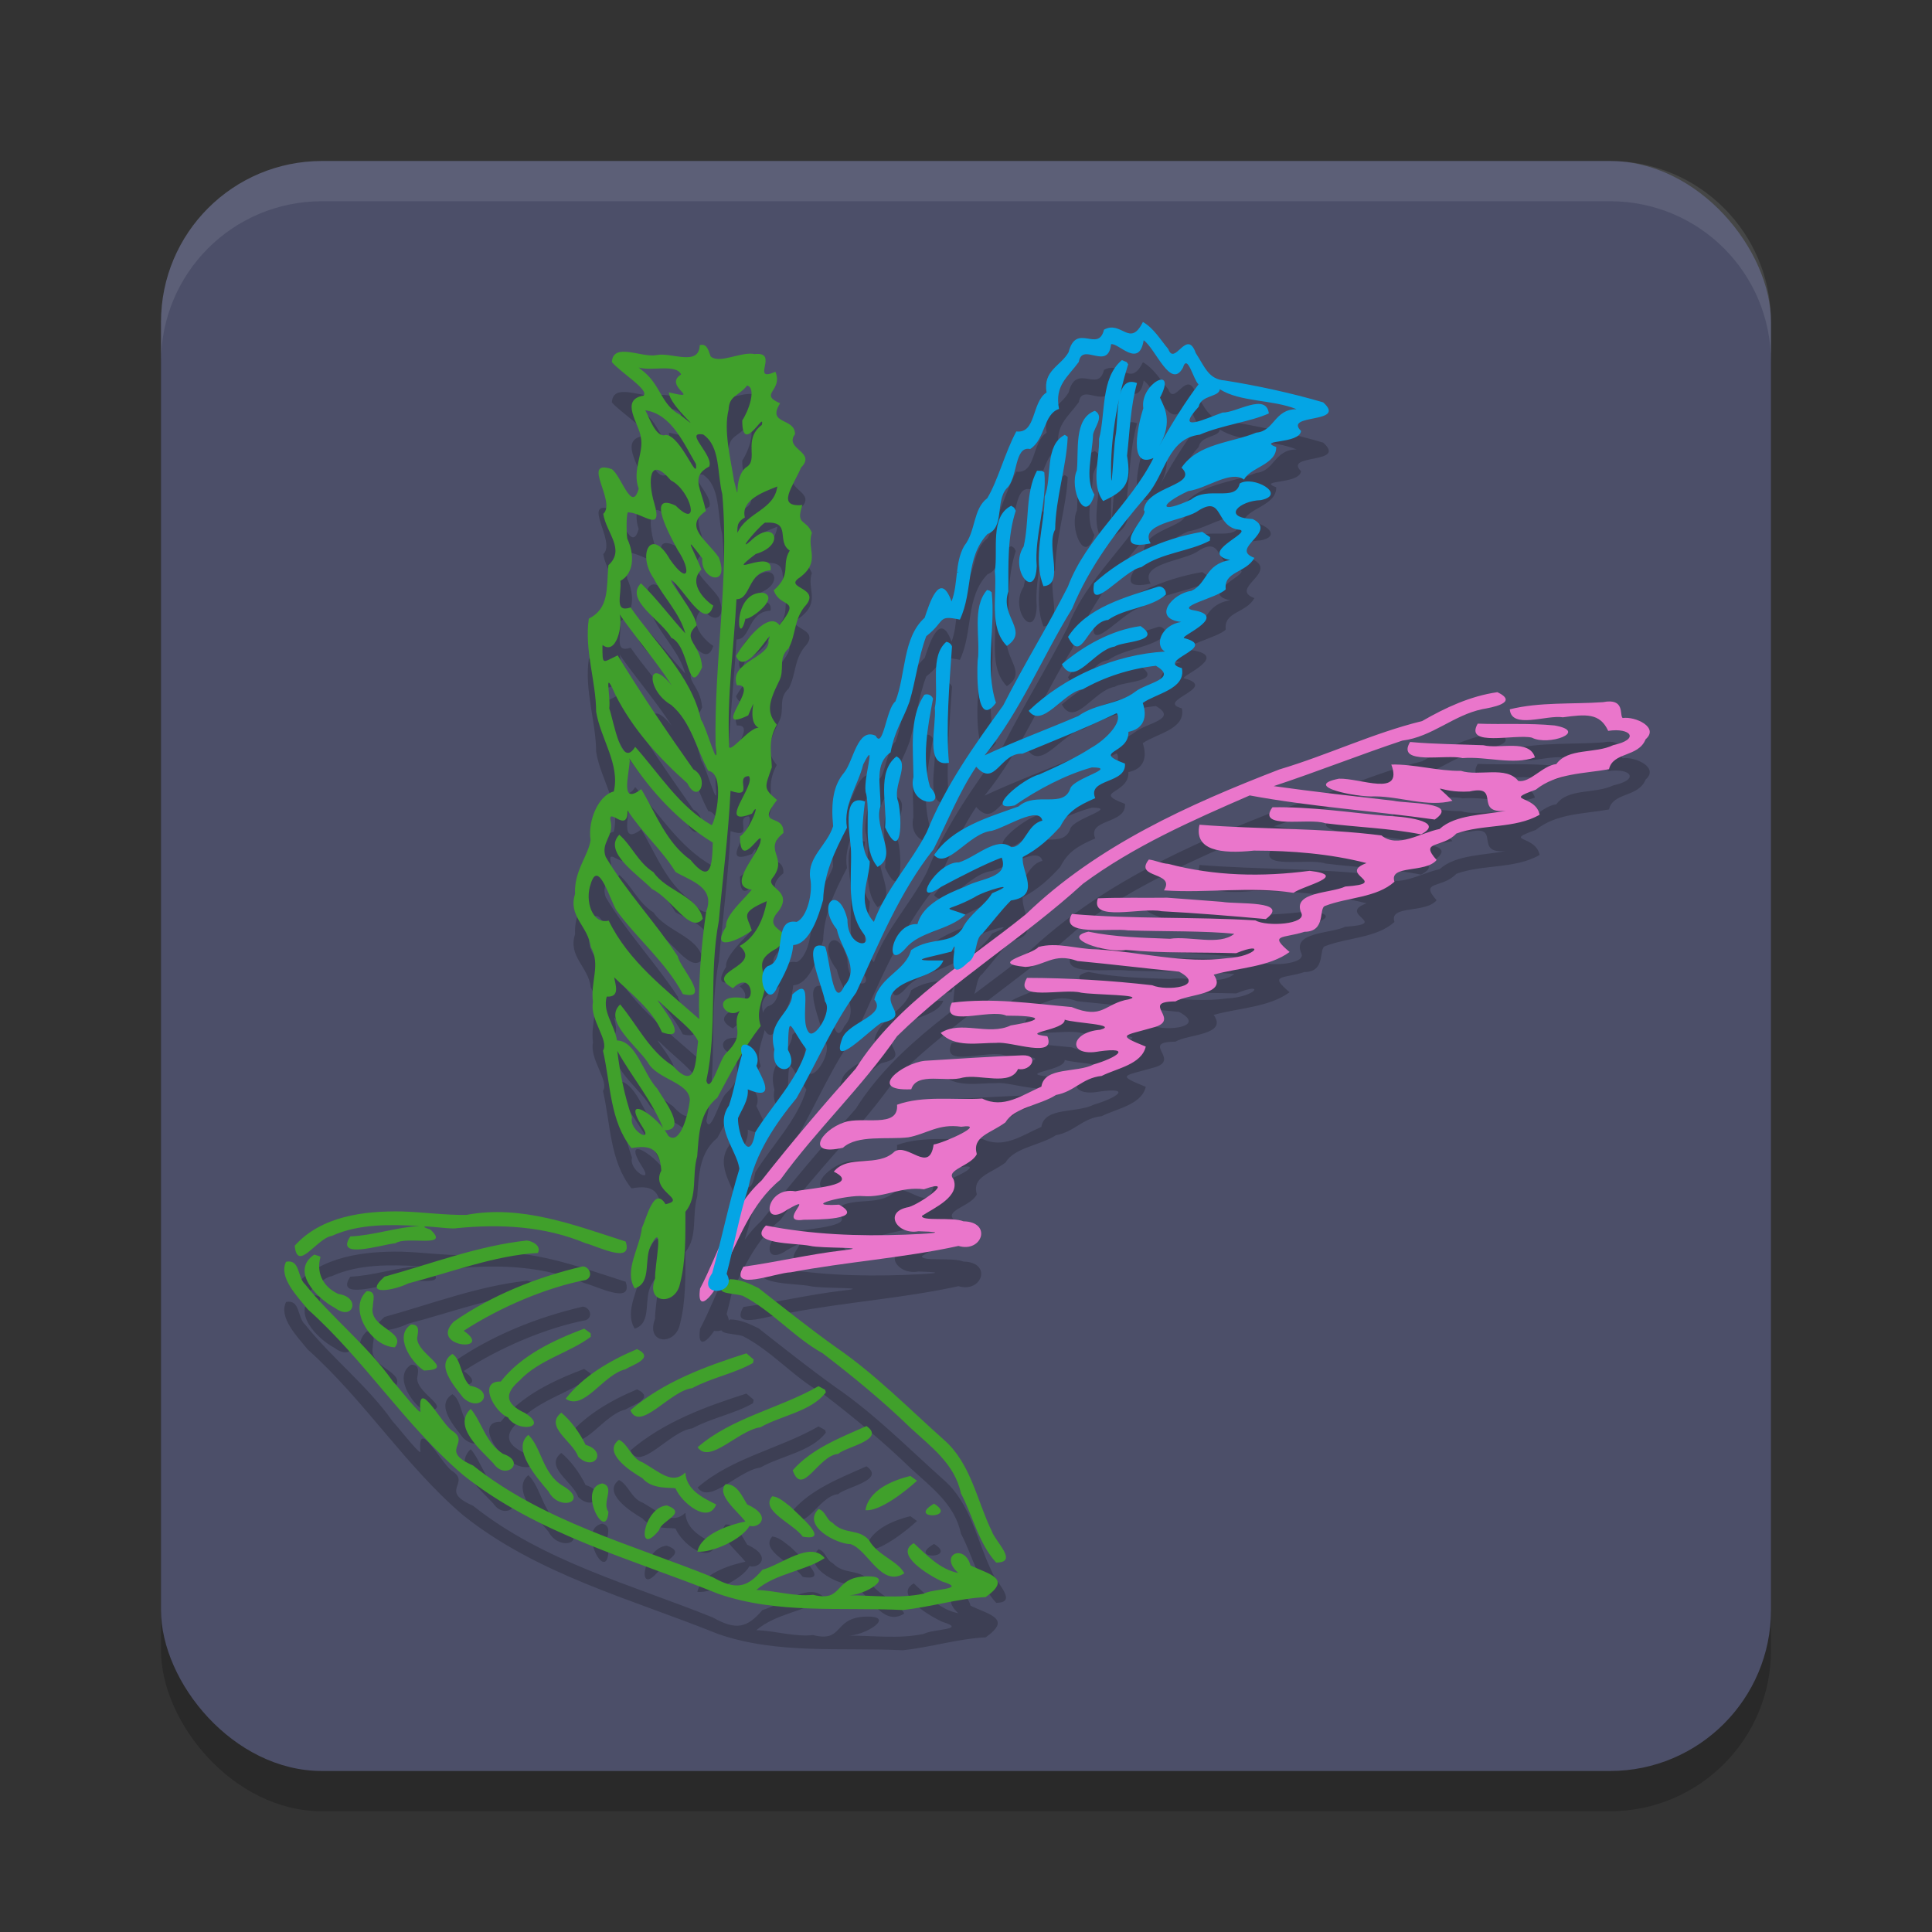 <svg xmlns="http://www.w3.org/2000/svg" width="48" height="48" version="1.1">
 <rect width="100%" height="100%" fill="#333333" stroke="none"/>
 <rect style="opacity:0.2" width="40" height="40" x="4" y="5" rx="4" ry="4"/>
 <rect style="fill:#4c4f69" width="40" height="40" x="4" y="4" rx="4" ry="4"/>
 <path style="fill:#eff1f5;opacity:0.1" d="m8 4c-2.216 0-4 1.784-4 4v1c0-2.216 1.784-4 4-4h32c2.216 0 4 1.784 4 4v-1c0-2.216-1.784-4-4-4z"/>
 <path style="opacity:0.2" d="M 28.395,9 C 28.071,9.651 27.863,8.949 27.428,9.191 27.287,9.779 26.741,8.999 26.55,9.748 26.358,10.094 25.906,10.202 26.002,10.751 25.627,10.988 25.75,11.779 25.25,11.719 24.97,12.236 24.797,12.93 24.529,13.377 24.167,13.651 24.249,14.198 23.955,14.563 23.714,14.993 23.813,15.491 23.641,15.943 23.348,15.131 23.078,16.041 22.973,16.348 22.421,16.843 22.51,17.756 22.246,18.428 22.018,18.596 21.942,19.636 21.755,19.279 21.303,19.07 21.207,19.902 20.974,20.193 20.709,20.505 20.64,20.923 20.699,21.526 20.549,22.002 20.062,22.288 20.127,22.805 20.205,23.17 20.055,23.796 19.791,23.904 19.171,23.802 19.581,24.863 19.076,25.002 18.747,25.207 19.071,26.063 19.3,25.549 19.462,25.256 19.677,24.87 19.707,24.48 20.118,24.455 20.336,23.763 20.451,23.357 20.471,22.707 20.734,22.155 21.043,21.565 20.946,20.988 21.312,20.532 21.447,19.99 21.817,19.263 21.401,20.452 21.522,20.73 21.637,21.318 21.406,22.059 21.803,22.539 22.333,22.242 21.697,21.611 21.875,21.033 21.881,20.472 21.721,19.979 22.127,19.692 22.235,19.122 22.427,18.907 22.595,18.435 22.755,17.897 22.814,17.335 23.012,16.807 23.505,16.42 23.277,16.274 23.848,16.394 24.185,15.681 23.975,14.86 24.535,14.267 24.961,14.109 24.726,13.459 25.008,13.136 25.295,12.878 25.193,12.07 25.594,12.156 25.979,11.909 25.918,11.29 26.311,11.16 26.197,10.577 26.523,10.376 26.803,9.992 26.885,9.483 27.527,10.23 27.604,9.553 27.783,9.505 28.299,10.168 28.414,9.453 28.717,9.67 29.086,10.696 29.391,10.133 29.502,9.77 29.648,10.435 29.777,10.549 29.44,10.99 29.08,11.579 28.803,12.078 29.157,11.467 28.915,11.098 28.82,10.879 29.263,10.036 28.314,10.538 28.405,11.142 28.284,11.512 28.013,12.664 28.658,12.379 28.084,13.535 26.992,14.346 26.531,15.576 26.023,16.575 25.431,17.525 24.925,18.525 24.203,19.521 23.488,20.522 23.026,21.672 22.634,22.442 22.015,23.081 21.711,23.904 21.268,23.418 21.607,22.848 21.609,22.4 21.332,22.076 21.44,21.354 21.49,20.912 20.878,20.69 21.135,21.766 21.143,22.152 21.161,22.812 21.024,23.603 21.441,24.178 21.743,24.565 21.049,24.562 21.055,23.848 20.84,22.957 20.267,23.436 20.791,24.088 20.895,24.588 21.38,25.049 20.976,25.496 20.694,26.129 20.617,24.809 20.5,24.518 19.866,24.294 20.429,25.462 20.498,25.882 20.689,26.116 20.25,26.816 20.1,26.655 19.825,26.349 20.272,25.162 19.686,25.707 19.657,26.188 19.042,26.365 19.24,27.072 19.115,27.749 19.918,27.698 19.576,27.084 19.597,26.094 19.616,26.523 20.035,27.068 19.804,27.837 19.186,28.451 18.766,29.127 18.62,29.958 18.328,29.161 18.335,28.78 18.433,28.552 18.603,28.329 18.578,28.065 19.318,28.373 18.92,27.764 18.791,27.481 18.978,27.068 18.282,26.682 18.435,27.205 18.314,27.592 18.255,28.042 18.111,28.467 17.741,28.991 18.28,29.536 18.373,30.031 18.109,30.886 17.931,31.777 17.695,32.629 17.263,33.263 18.354,33.166 18.053,32.648 18.239,31.94 18.367,31.201 18.595,30.494 18.773,29.65 19.252,28.935 19.789,28.283 20.29,27.41 20.677,26.477 21.272,25.658 21.838,24.435 22.347,23.168 23.192,22.101 23.541,21.416 23.822,20.689 24.254,20.049 24.726,20.58 24.843,19.7 25.402,19.725 26.188,19.401 26.979,19.088 27.745,18.717 27.902,18.941 27.463,19.388 27.102,19.584 26.791,19.791 26.289,20.036 25.819,20.242 25.409,20.342 24.415,21.178 25.209,21.01 25.787,20.61 26.478,20.246 27.127,20.066 27.795,20.068 26.699,20.326 26.594,20.582 26.429,21.102 25.737,20.653 25.306,21.036 24.558,21.305 23.668,21.556 23.207,22.242 23.524,22.617 24.073,21.696 24.636,21.642 25.007,21.552 25.809,21.008 25.898,21.389 25.508,21.475 25.46,22.058 25.123,22.046 24.765,21.768 24.237,22.302 23.823,22.426 23.268,22.402 22.6,23.58 23.383,23.033 23.853,22.782 24.475,22.461 24.887,22.307 25.08,22.812 24.368,22.815 23.979,23.027 23.508,23.212 22.921,23.475 22.795,23.959 22.146,23.92 21.944,25.174 22.501,24.56 22.846,24.133 23.583,24.116 23.986,23.724 23.377,23.489 23.481,23.681 24.195,23.301 24.475,23.114 25.398,22.877 24.648,23.193 24.457,23.512 24.094,23.697 23.912,24.065 23.624,24.489 23.135,24.26 22.636,24.605 22.495,25.122 21.874,25.254 21.723,25.833 22.038,26.225 21.091,26.393 20.93,26.787 20.613,27.625 21.571,26.619 21.889,26.416 22.667,26.249 21.881,25.978 22.211,25.622 22.538,25.262 23.269,25.28 23.438,24.863 22.475,24.874 22.984,24.813 23.639,24.642 23.901,24.082 23.376,25.582 24.041,24.918 24.298,24.776 24.209,24.326 24.402,24.201 24.641,23.929 24.866,23.622 25.117,23.372 25.882,23.257 25.364,22.654 25.41,22.293 25.813,22.082 26.092,21.813 26.34,21.54 26.531,21.17 26.752,21.03 27.211,20.83 27.004,20.334 27.994,20.483 27.949,19.971 27.103,19.654 28.059,19.739 28.035,19.182 28.582,19.072 28.43,18.571 28.391,18.465 28.716,18.231 29.472,18.119 29.363,17.599 28.681,17.414 30.291,17.089 29.434,16.857 29.224,16.84 30.515,16.341 29.707,16.172 29.114,16.089 30.271,15.847 30.453,15.641 30.401,15.19 30.953,15.24 31.166,14.86 30.518,14.623 31.771,14.22 31.125,13.896 30.335,13.855 30.801,13.438 31.323,13.426 31.995,13.288 31.13,12.801 30.799,13.014 30.703,13.475 30.008,13.07 29.593,13.411 28.809,13.776 28.769,13.551 29.52,13.201 29.981,13.139 30.579,12.67 30.908,12.916 31.052,12.614 31.716,12.545 31.707,12.107 31.213,11.917 32.285,12.04 32.324,11.707 31.879,11.267 33.484,11.539 32.873,10.996 32.074,10.762 31.24,10.582 30.432,10.453 30.026,10.426 29.934,10.117 29.709,9.773 29.486,9.142 29.186,10.11 29.026,9.673 28.83,9.439 28.661,9.148 28.395,9 Z M 27.873,9.947 C 27.339,10.397 27.474,11.267 27.305,11.906 27.322,12.407 27.093,13.032 27.408,13.449 27.964,13.189 28.116,12.999 28.001,12.321 28.069,11.717 28.086,11.101 28.249,10.517 27.671,10.293 27.804,11.426 27.711,11.853 27.663,12.149 27.608,13.552 27.603,12.629 27.611,11.758 27.78,10.847 28.029,10.05 L 27.992,9.996 V 9.996 Z M 30.305,10.67 C 30.814,10.994 31.608,10.921 32.213,11.166 31.658,11.166 31.662,11.713 31.213,11.748 30.59,12.005 29.766,12.012 29.355,12.619 29.806,13.063 28.464,13.078 28.417,13.675 28.593,13.78 27.476,14.731 28.588,14.5 28.294,14.015 29.34,13.941 29.722,13.721 30.424,13.24 30.157,14.107 30.811,14.164 31.076,14.245 29.756,14.74 30.562,14.914 29.931,15.018 30,15.499 29.597,15.681 29.124,15.741 28.61,16.368 29.348,16.452 28.845,16.528 28.673,17.039 28.945,17.188 27.707,17.259 26.451,17.805 25.557,18.66 25.893,19.117 26.422,18.191 26.898,18.126 27.454,17.812 28.082,17.613 28.717,17.541 29.283,17.868 28.49,17.961 28.207,18.184 27.787,18.507 27.253,18.464 26.785,18.791 26.013,19.123 25.222,19.411 24.461,19.768 25.361,18.661 25.891,17.327 26.636,16.123 27.071,15.068 27.758,14.163 28.496,13.307 28.959,12.771 29.008,11.895 29.808,11.799 30.357,11.561 31.074,11.478 31.524,11.271 31.457,10.748 30.71,11.261 30.373,11.25 29.968,11.393 29.158,11.788 29.781,11.105 29.835,10.813 30.296,10.867 30.305,10.67 Z M 27.201,11.207 C 26.672,11.397 26.805,12.209 26.754,12.687 26.556,13.113 26.957,14.076 27.191,13.289 26.941,12.895 27.143,12.274 27.156,11.801 27.184,11.62 27.447,11.34 27.201,11.207 Z M 26.455,11.803 C 25.947,12.066 26.146,12.847 25.955,13.336 25.951,14.073 25.648,14.856 25.924,15.563 26.463,15.532 25.978,14.564 26.215,14.154 26.225,13.38 26.497,12.595 26.527,11.852 Z M 25.764,12.695 C 25.469,13.237 25.577,13.967 25.432,14.578 25.062,15.147 25.725,15.959 25.757,15.062 25.694,14.334 26.019,13.483 25.946,12.737 L 25.893,12.699 Z M 25.123,13.566 C 24.588,13.835 24.8,14.666 24.717,15.192 24.779,15.8 24.557,16.584 25.015,17.048 25.583,16.668 24.832,16.322 25.053,15.696 25.054,15.024 25.027,14.332 25.236,13.69 L 25.196,13.613 Z M 29.869,14.213 C 28.886,14.38 27.914,14.823 27.183,15.491 27.04,16.299 27.93,15.155 28.357,15.091 28.865,14.73 29.548,14.705 30.058,14.432 L 30.064,14.346 V 14.346 Z M 23.797,15.201 C 23.834,15.236 23.762,15.228 23.797,15.201 Z M 28.764,15.578 C 27.966,15.839 27.009,16.082 26.535,16.824 26.889,17.523 26.995,16.452 27.531,16.401 27.959,16.101 28.594,16.107 28.963,15.774 28.988,15.667 28.878,15.545 28.764,15.578 Z M 24.523,15.658 C 24.136,16.102 24.368,16.845 24.289,17.416 24.269,17.813 24.265,19.114 24.745,18.46 24.461,17.598 24.735,16.603 24.638,15.715 L 24.586,15.675 Z M 28.336,16.555 C 27.611,16.654 26.922,17.044 26.382,17.502 26.701,18.097 27.177,17.143 27.696,17.063 27.88,16.931 28.913,16.944 28.336,16.555 Z M 23.51,16.947 C 23.097,17.308 23.332,18.061 23.225,18.59 23.271,19.029 22.961,20.076 23.576,19.951 23.497,19.037 23.587,18.013 23.652,17.062 23.633,17 23.574,16.953 23.51,16.947 Z M 22.965,18.262 C 22.576,18.836 22.696,19.638 22.692,20.303 22.527,21.057 23.606,21.095 23.105,20.55 22.898,19.839 23.047,19.062 23.181,18.359 23.151,18.276 23.052,18.226 22.965,18.262 Z M 22.273,19.793 C 21.772,20.181 22.048,20.989 21.99,21.555 22.397,22.433 22.423,21.389 22.316,20.918 22.159,20.532 22.628,19.98 22.273,19.793 Z M 37.203,18.197 C 36.53,18.292 35.902,18.586 35.334,18.914 34.113,19.213 32.994,19.757 31.784,20.117 29.53,20.988 27.264,22.008 25.5,23.704 24.022,24.905 22.295,25.903 21.26,27.55 20.454,28.456 19.67,29.376 18.922,30.328 18.141,31.036 17.871,32.106 17.393,33.014 17.284,33.786 17.897,32.965 17.936,32.625 18.355,31.809 18.651,30.91 19.387,30.311 20.286,29.067 21.417,28.011 22.286,26.746 23.711,25.345 25.434,24.3 26.908,22.955 28.171,22.022 29.617,21.385 31.049,20.762 32.568,21.044 34.119,21.145 35.647,21.361 36.278,20.918 34.963,20.972 34.617,20.894 33.626,20.78 32.633,20.67 31.645,20.531 32.722,20.175 33.781,19.753 34.841,19.4 35.584,19.307 36.105,18.77 36.829,18.619 37.036,18.581 37.758,18.464 37.203,18.197 Z M 39.826,18.445 C 39.059,18.499 38.25,18.438 37.51,18.623 37.552,19.126 38.416,18.756 38.831,18.821 39.393,18.745 39.75,18.708 39.955,19.158 40.518,19.073 40.752,19.368 40.08,19.513 39.625,19.733 38.96,19.575 38.666,19.983 38.319,20.022 38.013,20.458 37.721,20.402 37.423,20.019 36.74,20.295 36.298,20.152 35.717,20.16 35.134,19.98 34.567,19.995 34.87,20.814 33.802,20.329 33.266,20.346 32.323,20.533 33.706,20.813 34.157,20.786 34.796,20.788 35.472,21.06 36.086,20.895 35.549,20.358 35.725,20.713 36.51,20.664 37.312,20.484 36.597,21.226 37.414,21.143 36.864,21.252 36.162,21.233 35.766,21.596 35.3,21.687 34.721,22.086 34.322,21.756 32.823,21.564 31.304,21.61 29.801,21.49 29.66,22.124 30.327,22.222 31.153,22.133 32.092,22.135 33.041,22.21 33.951,22.443 33.198,22.721 34.575,22.947 33.424,23.025 33.068,23.197 32.088,23.152 32.332,23.686 32.462,23.961 31.487,24.032 31.188,23.867 29.671,23.772 28.145,23.84 26.631,23.707 26.299,24.277 27.59,24.049 28.028,24.115 28.874,24.145 29.991,24.124 30.666,24.201 30.285,24.501 29.582,24.252 29.067,24.322 28.39,24.299 27.705,24.284 27.041,24.147 26.326,24.308 27.475,24.686 27.971,24.601 28.882,24.687 29.798,24.653 30.711,24.682 31.467,24.373 31.198,24.771 30.492,24.805 29.416,24.952 28.308,24.642 27.221,24.585 26.752,24.579 26.256,24.4 25.799,24.528 25.658,24.715 24.519,24.929 25.477,25.023 25.964,24.999 26.171,24.658 26.77,24.876 27.612,24.955 28.451,25.06 29.293,25.141 29.988,25.511 28.988,25.634 28.625,25.478 27.592,25.359 26.554,25.298 25.516,25.295 25.156,25.899 26.427,25.543 26.86,25.663 27.169,25.718 28.481,25.712 28.049,25.826 27.423,25.936 27.416,26.339 26.625,26.02 25.632,25.932 24.649,25.783 23.648,25.912 23.339,26.564 24.584,26.046 25.004,26.234 25.823,26.233 26.036,26.326 25.111,26.477 24.558,26.74 23.866,26.34 23.371,26.663 23.718,27.04 24.304,26.905 24.756,26.91 25.121,26.863 26.254,27.319 26.021,26.746 25.261,26.657 26.475,26.6 26.452,26.333 26.682,26.42 27.812,26.45 27.334,26.584 26.577,26.644 26.512,27.269 27.309,27.121 28.148,27.004 27.739,27.28 27.174,27.445 26.751,27.664 25.949,27.495 25.873,27.997 25.386,28.21 24.93,28.554 24.402,28.293 23.704,28.338 22.942,28.21 22.287,28.447 22.334,29.045 21.428,28.725 20.976,28.883 20.387,29.083 19.997,29.734 20.944,29.515 21.296,29.188 22.052,29.317 22.564,29.257 23.019,29.176 23.318,28.908 23.882,28.994 24.555,28.897 23.444,29.401 23.196,29.435 23.09,30.172 22.559,29.392 22.227,29.608 21.811,30.017 21.073,29.67 20.716,30.109 21.421,30.462 20.091,30.519 19.76,30.598 19.035,30.464 18.872,31.536 19.555,31.057 20.343,30.603 19.266,31.406 19.965,31.305 20.285,31.299 21.523,31.309 20.848,30.93 19.829,30.987 21.051,30.678 21.448,30.717 21.993,30.758 22.379,30.471 22.956,30.547 23.794,30.25 22.873,30.903 22.58,30.989 21.928,31.103 22.288,31.688 22.818,31.59 23.703,31.616 22.969,31.656 22.485,31.675 21.325,31.718 20.161,31.672 19.029,31.448 18.551,31.925 19.753,31.877 20.123,31.952 20.395,32.023 21.753,31.975 20.92,32.067 20.098,32.164 19.285,32.358 18.471,32.471 18.092,33.103 19.276,32.619 19.647,32.61 21.027,32.349 22.45,32.254 23.813,31.955 24.407,32.131 24.658,31.357 23.936,31.343 23.662,31.23 22.893,31.35 22.905,31.208 23.215,31.005 23.866,30.728 23.686,30.289 23.484,30.064 24.132,29.964 24.268,29.674 24.147,29.228 24.603,29.166 24.982,28.883 25.198,28.51 25.847,28.457 26.235,28.204 26.705,28.117 26.882,27.783 27.371,27.731 27.741,27.543 28.362,27.449 28.466,27.002 27.72,26.701 27.925,26.738 28.631,26.533 29.402,26.345 28.287,25.884 29.203,25.88 29.511,25.691 30.512,25.72 30.154,25.215 30.775,25.04 31.524,25.029 32.04,24.652 31.509,24.204 31.873,24.322 32.41,24.15 32.96,24.148 32.75,23.548 32.927,23.505 33.482,23.291 34.203,23.306 34.645,22.906 34.501,22.477 35.421,22.7 35.692,22.366 35.249,21.87 35.838,22.083 36.182,21.709 36.844,21.469 37.642,21.594 38.252,21.241 38.149,20.736 37.318,20.921 38.156,20.619 38.673,20.205 39.348,20.224 39.975,20.111 40.075,19.675 40.704,19.821 40.885,19.367 41.227,19.072 40.63,18.793 40.315,18.839 40.228,18.776 40.387,18.335 39.826,18.445 Z M 36.713,18.979 C 36.375,19.571 37.638,19.23 38.057,19.326 38.468,19.541 39.487,19.176 38.622,19.024 37.988,18.961 37.349,19.003 36.713,18.979 Z M 35.033,19.434 C 34.675,20.028 35.94,19.73 36.336,19.835 36.931,19.787 37.586,20.015 38.135,19.818 37.998,19.353 37.254,19.617 36.854,19.515 36.247,19.49 35.639,19.49 35.033,19.434 Z M 31.613,21.057 C 31.204,21.625 32.521,21.31 32.924,21.453 33.717,21.553 34.524,21.576 35.307,21.73 35.959,21.382 34.766,21.278 34.473,21.272 33.52,21.187 32.573,21.039 31.613,21.057 Z M 28.543,22.355 C 28.16,22.833 29.217,22.647 28.918,23.121 29.991,23.196 31.066,23.016 32.137,23.182 32.379,23.004 33.542,22.754 32.538,22.635 31.362,22.791 30.179,22.767 29.028,22.463 28.86,22.453 28.704,22.374 28.543,22.355 Z M 28.998,23.303 C 28.425,23.311 27.85,23.294 27.277,23.318 27.067,23.922 28.363,23.533 28.858,23.639 29.722,23.685 30.589,23.756 31.449,23.834 32.08,23.366 30.716,23.471 30.361,23.406 29.907,23.372 29.453,23.335 28.998,23.303 Z M 25.4,27.219 C 24.593,27.251 23.787,27.305 22.98,27.355 22.408,27.413 21.525,28.114 22.64,28.063 22.777,27.621 23.52,27.9 23.923,27.772 24.352,27.68 25.101,27.993 25.293,27.559 25.619,27.626 25.842,27.204 25.4,27.219 Z M 17.385,9.576 C 17.366,10.115 16.678,9.744 16.314,9.822 15.941,9.895 15.235,9.493 15.201,9.996 15.411,10.248 16.149,10.697 15.986,10.83 15.386,10.929 15.885,11.543 15.92,11.857 16.007,12.243 15.695,12.674 15.868,13.141 15.698,13.76 15.44,12.822 15.199,12.655 14.418,12.395 15.322,13.466 14.988,13.767 15.059,14.236 15.546,14.652 15.115,15.043 15.065,15.631 15.137,16.112 14.629,16.371 14.515,17.152 14.809,17.93 14.811,18.682 14.923,19.359 15.409,19.99 15.25,20.664 14.863,20.758 14.598,21.404 14.673,21.868 14.622,22.254 14.257,22.636 14.287,23.211 14.107,23.769 14.617,24.013 14.677,24.528 14.93,24.979 14.664,25.379 14.732,25.899 14.643,26.32 15.142,26.855 14.981,27.104 15.172,27.941 15.151,28.854 15.689,29.525 16.172,29.438 16.391,29.546 16.43,30.082 16.149,30.611 17.1,30.799 16.535,30.918 16.25,30.443 16.058,31.285 15.947,31.508 15.9,31.997 15.495,32.563 15.769,33.01 16.212,32.87 15.977,32.266 16.187,31.91 16.513,31.317 16.259,32.463 16.276,32.762 16.03,33.396 16.774,33.445 16.891,32.906 17.044,32.319 17.027,31.711 17.029,31.106 17.344,30.722 17.184,30.203 17.322,29.727 17.364,29.19 17.371,28.642 17.824,28.268 18.154,27.656 18.47,27.044 18.9,26.49 18.782,26.138 18.923,25.928 19.022,25.502 18.981,25.049 18.732,24.864 19.305,24.557 19.912,24.066 18.858,24.176 19.342,23.637 19.723,23.115 18.995,23.065 19.191,22.816 19.603,22.293 18.933,22.124 19.463,21.695 19.49,21.179 18.756,21.58 19.305,20.875 18.962,20.584 18.995,20.577 19.176,20.064 19.16,19.684 19.08,19.397 19.299,19.006 19.046,18.699 19.088,18.467 19.347,17.942 19.518,17.629 19.311,17.368 19.594,17.107 19.779,16.754 19.721,16.424 19.981,16.083 20.459,15.585 19.43,15.629 19.875,15.344 20.401,14.947 20.035,14.64 20.17,14.238 20.03,13.883 19.757,14.064 19.936,13.547 19.273,13.607 19.697,13.095 19.903,12.615 20.295,12.221 19.471,12.162 19.752,11.787 19.755,11.368 19.04,11.559 19.382,11.02 18.836,10.782 19.461,10.717 19.265,10.236 18.623,10.519 19.379,9.728 18.752,9.797 18.407,9.726 17.888,10.049 17.658,9.857 17.606,9.738 17.577,9.52 17.385,9.576 Z M 15.867,10.131 C 16.187,10.228 16.798,10.034 16.922,10.303 16.453,10.594 17.49,10.959 16.619,10.748 16.622,11.086 17.612,11.872 16.896,11.305 16.44,11.07 16.418,10.588 16.004,10.242 Z M 18.562,10.578 C 18.802,10.641 18.599,11.209 18.441,11.445 18.44,12.345 19.012,11.17 18.928,11.557 18.44,11.922 18.867,12.428 18.533,12.613 18.189,12.896 18.419,13.651 18.237,12.945 18.149,12.383 17.974,11.694 18.101,11.182 18.116,10.818 18.348,10.85 18.562,10.578 Z M 16.033,11.193 C 16.68,11.289 16.978,11.999 17.291,12.529 17.341,13.02 16.918,11.817 16.539,11.805 16.298,11.896 16.122,11.349 16.033,11.193 Z M 17.471,11.795 C 17.903,12.096 17.812,12.748 17.945,13.279 18.126,15.363 17.736,17.44 17.779,19.524 17.871,20.264 17.559,19.076 17.416,18.88 17.174,17.787 16.286,16.988 15.668,16.092 15.243,16.235 15.45,15.777 15.413,15.432 15.749,15.254 15.774,14.785 15.584,14.383 15.56,14.253 15.555,13.657 15.619,13.73 15.973,13.743 16.477,14.258 16.255,13.502 16.091,12.956 16.121,12.291 16.669,12.936 17.156,13.176 17.428,14.198 16.785,13.561 16.025,13.203 16.665,14.343 16.838,14.667 17.18,15.177 17.112,15.563 16.645,14.899 16.173,14.066 15.82,14.776 16.245,15.377 16.484,15.84 16.89,16.235 17.026,16.736 16.652,16.329 16.317,15.869 15.924,15.492 15.509,15.91 16.44,16.411 16.676,16.844 17.145,17.045 17.075,18.379 17.444,17.577 17.404,16.974 16.918,16.893 17.311,16.536 17.255,16.18 16.637,15.48 16.677,15.409 16.983,15.606 17.522,16.7 17.721,16.047 17.591,15.97 17.057,15.523 17.426,15.15 17.249,14.686 16.919,14.164 17.448,14.874 17.396,15.399 18.146,15.612 17.859,14.85 17.565,14.417 16.966,14.092 17.536,13.697 17.427,13.127 17.14,12.846 17.621,12.589 17.737,12.308 16.977,11.711 17.471,11.795 Z M 19.312,13.086 C 19.238,13.672 18.548,13.729 18.322,14.238 18.302,14.049 18.341,13.953 18.506,13.856 18.398,13.418 18.988,13.217 19.312,13.086 Z M 19.023,13.986 C 19.684,13.945 19.275,14.452 19.621,14.679 19.4,15.038 19.686,15.261 19.223,15.666 19.39,16.137 19.927,15.829 19.365,16.531 19.084,16.156 18.471,16.981 18.286,17.297 18.519,17.896 19.29,16.424 19.092,16.91 19.156,17.339 18.094,17.446 18.308,18.025 18.929,17.982 17.614,19.242 18.589,18.774 18.907,18.032 18.463,18.969 18.898,19.104 18.705,18.933 18.07,19.836 18.115,19.506 18.057,18.296 18.235,17.093 18.297,15.887 18.661,15.892 18.572,15.196 19.144,15.171 19.231,14.582 17.904,15.431 18.774,14.764 19.552,14.541 19.235,13.856 18.643,14.447 18.241,14.782 19.005,13.915 19.023,13.986 Z M 18.971,15.729 C 18.17,15.669 18.321,17.204 18.521,16.369 18.596,16.428 19.384,15.866 18.971,15.729 Z M 15.395,16.266 C 15.811,16.862 16.299,17.42 16.693,18.037 16.07,17.256 16.042,18.149 16.677,18.515 17.179,18.942 17.299,19.608 17.598,20.152 18.017,20.204 17.791,21.374 17.682,21.502 16.873,21.039 16.379,20.222 15.781,19.555 15.434,20.116 15.257,18.952 15.137,18.6 15.178,18.259 14.983,17.564 15.287,18.258 15.719,19.114 16.367,19.829 17.076,20.459 17.353,21.012 17.647,20.347 17.226,20.113 16.603,19.229 15.931,18.244 15.346,17.283 14.958,17.461 14.969,17.551 14.967,17.023 15.316,17.295 15.475,16.529 15.395,16.266 Z M 15.633,19.84 C 16.176,20.669 16.875,21.422 17.709,21.934 17.694,22.515 17.658,22.977 17.157,22.366 16.555,21.937 16.298,21.218 15.932,20.606 15.405,21.01 15.62,20.304 15.646,19.893 Z M 18.605,20.283 C 18.793,20.509 17.774,21.576 18.683,21.215 18.92,20.807 18.655,21.603 18.385,21.781 18.383,22.714 19.004,21.445 18.885,21.949 18.754,22.327 18.066,23.025 18.676,23.104 18.509,23.322 18.006,23.747 18.039,24.021 17.62,24.692 18.386,24.345 18.678,24.118 18.568,23.749 18.364,23.686 19.051,23.388 18.975,23.824 18.781,24.281 18.376,24.502 18.971,25.025 17.44,25.129 18.21,25.552 18.674,25.095 18.774,25.891 18.508,25.803 17.605,25.65 18.014,26.375 18.377,26.114 18.144,26.527 18.575,26.659 18.026,27.179 17.866,27.358 17.644,28.202 17.549,27.849 17.832,26.538 17.607,25.193 17.859,23.88 17.956,22.815 18.097,21.735 18.15,20.648 18.766,20.862 18.235,20.29 18.605,20.283 Z M 15.592,21.133 C 15.943,21.681 16.447,22.114 16.784,22.664 17.176,22.894 17.776,23.045 17.545,23.646 17.416,24.528 17.344,25.456 17.373,26.32 16.541,25.583 15.623,24.898 15.123,23.873 14.719,23.975 14.522,23.385 14.678,22.956 14.868,22.327 15.158,23.37 15.32,23.625 15.841,24.335 16.554,24.92 16.965,25.697 17.695,25.878 16.877,25.017 16.84,24.761 16.286,23.919 15.555,23.144 15.049,22.29 14.922,21.943 15.235,21.787 15.178,21.443 15.062,20.971 15.6,21.759 15.592,21.133 Z M 15.387,21.738 C 14.967,22.168 15.863,22.737 16.197,23.087 16.705,23.334 17.155,24.218 17.461,23.826 17.335,23.256 16.553,23.141 16.236,22.67 15.858,22.432 15.7,22.017 15.387,21.738 Z M 15.258,25.281 C 15.69,25.698 16.203,26.085 16.447,26.647 17.386,26.982 15.886,25.4 16.49,25.985 16.788,26.275 17.233,26.603 17.344,26.87 17.276,27.367 17.308,28.132 16.717,27.481 16.137,27.119 15.827,26.458 15.408,25.955 14.975,26.357 15.82,26.984 16.093,27.392 16.323,27.817 17.115,27.887 17.139,28.32 17.119,28.603 16.907,29.487 16.602,29.218 16.348,28.724 15.384,28.107 15.973,29.017 16.226,29.421 15.616,29.077 15.702,28.763 15.517,28.238 15.407,27.68 15.336,27.109 15.708,27.774 16.222,28.372 16.496,29.08 17.103,29.097 16.482,28.314 16.328,28.046 15.981,27.68 15.807,26.861 15.33,26.85 15.255,26.435 14.967,26.142 15.074,25.76 15.416,25.782 15.289,25.46 15.258,25.281 Z M 9.979,31.098 C 9.036,31.082 7.982,31.215 7.322,31.949 7.388,32.627 7.873,31.759 8.246,31.705 8.918,31.4 9.701,31.421 10.428,31.459 9.848,31.489 9.287,31.693 8.703,31.719 8.313,32.305 9.458,31.925 9.825,31.888 10.109,31.696 11.214,32.028 10.692,31.548 10.161,31.375 11.174,31.556 11.346,31.514 12.424,31.406 13.534,31.462 14.548,31.888 14.841,31.959 15.741,32.426 15.544,31.845 14.271,31.437 12.951,30.925 11.588,31.184 11.049,31.192 10.516,31.114 9.979,31.098 Z M 13.09,31.82 C 11.881,31.949 10.722,32.397 9.553,32.719 8.987,33.218 9.818,33.052 10.139,32.887 11.204,32.612 12.287,32.19 13.363,32.129 13.455,31.952 13.232,31.837 13.09,31.82 Z M 7.807,32.17 C 7.203,32.578 7.881,33.264 8.318,33.492 8.777,33.84 8.976,33.227 8.407,33.149 7.976,32.949 7.864,32.564 7.963,32.232 L 7.938,32.211 Z M 7.107,32.348 C 6.916,32.737 7.388,33.207 7.644,33.527 9.052,34.783 10.069,36.42 11.505,37.645 13.358,39.125 15.689,39.728 17.849,40.599 19.322,41.106 20.898,40.926 22.428,41 23.12,40.928 23.79,40.715 24.488,40.679 25.159,40.209 24.559,40.113 24.112,39.892 23.959,39.333 23.309,39.634 23.809,40.08 23.36,39.997 23.024,39.636 22.703,39.34 22.207,39.611 23.055,40.127 23.406,40.292 24.06,40.491 23.183,40.467 22.949,40.594 22.323,40.726 21.68,40.632 21.045,40.635 21.471,40.662 22.345,40.111 21.445,40.168 20.705,40.224 20.95,40.81 20.201,40.623 19.727,40.673 19.264,40.514 18.791,40.502 19.275,40.086 19.994,40.037 20.489,39.71 20.131,39.276 19.42,39.871 18.943,40 18.56,40.451 18.284,40.51 17.708,40.185 15.679,39.367 13.495,38.797 11.753,37.41 10.879,37.028 11.728,36.857 11.217,36.535 10.94,36.318 10.38,35.222 10.443,36.039 10.509,36.251 9.917,35.486 9.756,35.314 9.128,34.424 8.253,33.752 7.58,32.908 7.383,32.736 7.462,32.276 7.107,32.348 Z M 14.479,32.463 C 13.347,32.727 12.226,33.174 11.271,33.838 10.644,34.481 12.293,34.603 11.521,34.063 12.425,33.475 13.579,32.986 14.553,32.8 14.748,32.72 14.651,32.471 14.479,32.463 Z M 18.137,32.781 C 17.62,33.178 18.144,33.102 18.456,33.195 19.182,33.568 19.722,34.224 20.441,34.623 21.198,35.204 21.93,35.804 22.614,36.468 23.123,36.94 23.724,37.372 23.873,38.1 24.172,38.664 24.313,39.345 24.75,39.822 25.313,39.818 24.736,39.315 24.639,39.039 24.268,38.275 24.122,37.356 23.451,36.771 22.578,35.993 21.742,35.139 20.765,34.469 20.11,34.001 19.481,33.499 18.847,33.002 18.618,32.89 18.395,32.784 18.137,32.781 Z M 9.111,33.078 C 8.627,33.513 9.215,34.455 9.809,34.474 10.118,34.079 9.154,33.991 9.262,33.469 9.258,33.323 9.375,33.074 9.111,33.078 Z M 10.213,33.906 C 9.778,34.185 10.213,34.849 10.535,35.051 11.349,35.023 10.36,34.655 10.364,34.243 10.383,34.105 10.449,33.904 10.213,33.906 Z M 14.514,34.01 C 13.755,34.297 12.952,34.671 12.441,35.324 11.861,35.307 12.284,36.083 12.621,36.215 12.848,36.595 13.652,36.489 13.043,36.106 12.535,35.869 12.539,35.618 12.912,35.295 13.394,34.781 14.149,34.61 14.678,34.212 L 14.674,34.125 Z M 15.828,34.518 C 15.173,34.792 14.49,35.185 14.054,35.751 14.506,36.066 14.989,35.146 15.536,35.021 15.704,34.912 16.293,34.74 15.828,34.518 Z M 18.545,34.623 C 17.531,34.945 16.479,35.332 15.662,36.037 15.898,36.591 16.65,35.548 17.197,35.489 17.676,35.228 18.25,35.125 18.708,34.863 L 18.725,34.777 Z M 11.24,34.639 C 10.802,34.912 11.299,35.449 11.51,35.729 11.946,36.128 12.326,35.547 11.676,35.428 11.437,35.204 11.47,34.783 11.24,34.639 Z M 20.336,35.439 C 19.367,35.994 18.177,36.22 17.332,36.957 17.634,37.388 18.341,36.534 18.891,36.461 19.411,36.166 20.163,36.067 20.518,35.592 L 20.5,35.529 Z M 11.695,36.004 C 11.233,36.437 11.945,37.02 12.257,37.355 12.563,37.802 13.089,37.317 12.498,37.121 12.065,36.848 11.962,36.312 11.695,36.004 Z M 13.945,36.098 C 13.508,36.441 14.24,36.818 14.363,37.189 14.757,37.58 15.107,37.064 14.549,36.896 14.405,36.597 14.169,36.278 13.945,36.098 Z M 21.527,36.43 C 20.889,36.714 20.161,36.993 19.695,37.529 19.934,38.215 20.326,37.16 20.826,37.121 21.006,36.947 22.021,36.772 21.527,36.43 Z M 13.127,36.65 C 12.7,36.99 13.346,37.722 13.628,38.055 13.895,38.566 14.651,38.306 13.986,37.917 13.477,37.618 13.454,36.961 13.127,36.65 Z M 15.379,36.77 C 14.958,37.085 15.652,37.548 15.961,37.725 16.214,38.029 16.714,37.941 16.785,37.981 16.931,38.33 17.596,38.883 17.794,38.378 17.46,38.215 17.047,38.01 17.028,37.584 16.707,37.891 16.411,37.589 15.973,37.336 15.68,37.231 15.622,36.895 15.379,36.77 Z M 22.619,37.67 C 22.174,37.776 21.58,38.025 21.502,38.519 21.853,38.562 22.511,38.039 22.783,37.789 Z M 14.963,37.855 C 14.329,37.969 15.062,39.36 15.116,38.559 14.943,38.324 15.297,37.936 14.963,37.855 Z M 18.027,37.875 C 17.788,38.129 18.307,38.531 18.52,38.801 18.134,38.878 17.41,39.116 17.326,39.551 17.698,39.579 18.428,39.253 18.623,38.908 18.843,38.984 19.213,38.673 18.564,38.377 18.435,38.175 18.317,37.863 18.027,37.875 Z M 19.187,38.174 C 18.868,38.529 19.714,38.851 19.945,39.178 20.649,39.305 19.875,38.672 19.645,38.438 19.506,38.337 19.365,38.192 19.187,38.174 Z M 23.205,38.359 C 22.514,38.76 23.815,38.727 23.205,38.359 Z M 16.57,38.402 C 15.976,38.444 15.785,39.747 16.376,39.015 16.427,38.773 17.103,38.596 16.57,38.402 Z M 20.338,38.49 C 19.906,38.912 20.799,39.367 21.131,39.363 21.565,39.501 21.895,40.456 22.467,40.088 22.308,39.778 21.799,39.642 21.594,39.27 21.336,38.963 20.981,39.141 20.686,38.834 20.524,38.756 20.52,38.55 20.338,38.49 Z"/>
 <path style="fill:#40a02b" d="M 9.979,30.098 C 9.036,30.082 7.982,30.215 7.322,30.949 7.388,31.627 7.873,30.759 8.246,30.705 8.918,30.4 9.701,30.421 10.428,30.459 9.848,30.489 9.287,30.693 8.703,30.719 8.313,31.305 9.458,30.925 9.825,30.888 10.109,30.696 11.214,31.028 10.692,30.548 10.161,30.375 11.174,30.556 11.346,30.514 12.424,30.406 13.534,30.462 14.548,30.888 14.841,30.959 15.741,31.426 15.544,30.845 14.271,30.437 12.951,29.925 11.588,30.184 11.049,30.192 10.516,30.114 9.979,30.098 Z M 13.09,30.82 C 11.881,30.949 10.722,31.397 9.553,31.719 8.987,32.218 9.818,32.052 10.139,31.887 11.204,31.612 12.287,31.19 13.363,31.129 13.455,30.952 13.232,30.837 13.09,30.82 Z M 7.807,31.17 C 7.203,31.578 7.881,32.264 8.318,32.492 8.777,32.84 8.976,32.227 8.407,32.149 7.976,31.949 7.864,31.564 7.963,31.232 L 7.938,31.211 Z M 7.107,31.348 C 6.916,31.737 7.388,32.207 7.644,32.527 9.052,33.783 10.069,35.42 11.505,36.645 13.358,38.125 15.689,38.728 17.849,39.599 19.322,40.106 20.898,39.926 22.428,40 23.12,39.928 23.79,39.715 24.488,39.679 25.159,39.209 24.559,39.113 24.112,38.892 23.959,38.333 23.309,38.634 23.809,39.08 23.36,38.997 23.024,38.636 22.703,38.34 22.207,38.611 23.055,39.127 23.406,39.292 24.06,39.491 23.183,39.467 22.949,39.594 22.323,39.726 21.68,39.632 21.045,39.635 21.471,39.662 22.345,39.111 21.445,39.168 20.705,39.224 20.95,39.81 20.201,39.623 19.727,39.673 19.264,39.514 18.791,39.502 19.275,39.086 19.994,39.037 20.489,38.71 20.131,38.276 19.42,38.871 18.943,39 18.56,39.451 18.284,39.51 17.708,39.185 15.679,38.367 13.495,37.797 11.753,36.41 10.879,36.028 11.728,35.857 11.217,35.535 10.94,35.318 10.38,34.222 10.443,35.039 10.509,35.251 9.917,34.486 9.756,34.314 9.128,33.424 8.253,32.752 7.58,31.908 7.383,31.736 7.462,31.276 7.107,31.348 Z M 14.479,31.463 C 13.347,31.727 12.226,32.174 11.271,32.838 10.644,33.481 12.293,33.603 11.521,33.063 12.425,32.475 13.579,31.986 14.553,31.8 14.748,31.72 14.651,31.471 14.479,31.463 Z M 18.137,31.781 C 17.62,32.178 18.144,32.102 18.456,32.195 19.182,32.568 19.722,33.224 20.441,33.623 21.198,34.204 21.93,34.804 22.614,35.468 23.123,35.94 23.724,36.372 23.873,37.1 24.172,37.664 24.313,38.345 24.75,38.822 25.313,38.818 24.736,38.315 24.639,38.039 24.268,37.275 24.122,36.356 23.451,35.771 22.578,34.993 21.742,34.139 20.765,33.469 20.11,33.001 19.481,32.499 18.847,32.002 18.618,31.89 18.395,31.784 18.137,31.781 Z M 9.111,32.078 C 8.627,32.513 9.215,33.455 9.809,33.474 10.118,33.079 9.154,32.991 9.262,32.469 9.258,32.323 9.375,32.074 9.111,32.078 Z M 10.213,32.906 C 9.778,33.185 10.213,33.849 10.535,34.051 11.349,34.023 10.36,33.655 10.364,33.243 10.383,33.105 10.449,32.904 10.213,32.906 Z M 14.514,33.01 C 13.755,33.297 12.952,33.671 12.441,34.324 11.861,34.307 12.284,35.083 12.621,35.215 12.848,35.595 13.652,35.489 13.043,35.106 12.535,34.869 12.539,34.618 12.912,34.295 13.394,33.781 14.149,33.61 14.678,33.212 L 14.674,33.125 Z M 15.828,33.518 C 15.173,33.792 14.49,34.185 14.054,34.751 14.506,35.066 14.989,34.146 15.536,34.021 15.704,33.912 16.293,33.74 15.828,33.518 Z M 18.545,33.623 C 17.531,33.945 16.479,34.332 15.662,35.037 15.898,35.591 16.65,34.548 17.197,34.489 17.676,34.228 18.25,34.125 18.708,33.863 L 18.725,33.777 Z M 11.24,33.639 C 10.802,33.912 11.299,34.449 11.51,34.729 11.946,35.128 12.326,34.547 11.676,34.428 11.437,34.204 11.47,33.783 11.24,33.639 Z M 20.336,34.439 C 19.367,34.994 18.177,35.22 17.332,35.957 17.634,36.388 18.341,35.534 18.891,35.461 19.411,35.166 20.163,35.067 20.518,34.592 L 20.5,34.529 Z M 11.695,35.004 C 11.233,35.437 11.945,36.02 12.257,36.355 12.563,36.802 13.089,36.317 12.498,36.121 12.065,35.848 11.962,35.312 11.695,35.004 Z M 13.945,35.098 C 13.508,35.441 14.24,35.818 14.363,36.189 14.757,36.58 15.107,36.064 14.549,35.896 14.405,35.597 14.169,35.278 13.945,35.098 Z M 21.527,35.43 C 20.889,35.714 20.161,35.993 19.695,36.529 19.934,37.215 20.326,36.16 20.826,36.121 21.006,35.947 22.021,35.772 21.527,35.43 Z M 13.127,35.65 C 12.7,35.99 13.346,36.722 13.628,37.055 13.895,37.566 14.651,37.306 13.986,36.917 13.477,36.618 13.454,35.961 13.127,35.65 Z M 15.379,35.77 C 14.958,36.085 15.652,36.548 15.961,36.725 16.214,37.029 16.714,36.941 16.785,36.981 16.931,37.33 17.596,37.883 17.794,37.378 17.46,37.215 17.047,37.01 17.028,36.584 16.707,36.891 16.411,36.589 15.973,36.336 15.68,36.231 15.622,35.895 15.379,35.77 Z M 22.619,36.67 C 22.174,36.776 21.58,37.025 21.502,37.519 21.853,37.562 22.511,37.039 22.783,36.789 Z M 14.963,36.855 C 14.329,36.969 15.062,38.36 15.116,37.559 14.943,37.324 15.297,36.936 14.963,36.855 Z M 18.027,36.875 C 17.788,37.129 18.307,37.531 18.52,37.801 18.134,37.878 17.41,38.116 17.326,38.551 17.698,38.579 18.428,38.253 18.623,37.908 18.843,37.984 19.213,37.673 18.564,37.377 18.435,37.175 18.317,36.863 18.027,36.875 Z M 19.187,37.174 C 18.868,37.529 19.714,37.851 19.945,38.178 20.649,38.305 19.875,37.672 19.645,37.438 19.506,37.337 19.365,37.192 19.187,37.174 Z M 23.205,37.359 C 22.514,37.76 23.815,37.727 23.205,37.359 Z M 16.57,37.402 C 15.976,37.444 15.785,38.747 16.376,38.015 16.427,37.773 17.103,37.596 16.57,37.402 Z M 20.338,37.49 C 19.906,37.912 20.799,38.367 21.131,38.363 21.565,38.501 21.895,39.456 22.467,39.088 22.308,38.778 21.799,38.642 21.594,38.27 21.336,37.963 20.981,38.141 20.686,37.834 20.524,37.756 20.52,37.55 20.338,37.49 Z"/>
 <path style="fill:#40a02b" d="M 17.385,8.576 C 17.366,9.115 16.678,8.744 16.314,8.822 15.941,8.895 15.235,8.493 15.201,8.996 15.411,9.248 16.149,9.697 15.986,9.83 15.386,9.929 15.885,10.543 15.92,10.857 16.007,11.243 15.695,11.674 15.868,12.141 15.698,12.76 15.44,11.822 15.199,11.655 14.418,11.395 15.322,12.466 14.988,12.767 15.059,13.236 15.546,13.652 15.115,14.043 15.065,14.631 15.137,15.112 14.629,15.371 14.515,16.152 14.809,16.93 14.811,17.682 14.923,18.359 15.409,18.99 15.25,19.664 14.863,19.758 14.598,20.404 14.673,20.868 14.622,21.254 14.257,21.636 14.287,22.211 14.107,22.769 14.617,23.013 14.677,23.528 14.93,23.979 14.664,24.379 14.732,24.899 14.643,25.32 15.142,25.855 14.981,26.104 15.172,26.941 15.151,27.854 15.689,28.525 16.172,28.438 16.391,28.546 16.43,29.082 16.149,29.611 17.1,29.799 16.535,29.918 16.25,29.443 16.058,30.285 15.947,30.508 15.9,30.997 15.495,31.563 15.769,32.01 16.212,31.87 15.977,31.266 16.187,30.91 16.513,30.317 16.259,31.463 16.276,31.762 16.03,32.396 16.774,32.445 16.891,31.906 17.044,31.319 17.027,30.711 17.029,30.106 17.344,29.722 17.184,29.203 17.322,28.727 17.364,28.19 17.371,27.642 17.824,27.268 18.154,26.656 18.47,26.044 18.9,25.49 18.782,25.138 18.923,24.928 19.022,24.502 18.981,24.049 18.732,23.864 19.305,23.557 19.912,23.066 18.858,23.176 19.342,22.637 19.723,22.115 18.995,22.065 19.191,21.816 19.603,21.293 18.933,21.124 19.463,20.695 19.49,20.179 18.756,20.58 19.305,19.875 18.962,19.584 18.995,19.577 19.176,19.064 19.16,18.684 19.08,18.397 19.299,18.006 19.046,17.699 19.088,17.467 19.347,16.942 19.518,16.629 19.311,16.368 19.594,16.107 19.779,15.754 19.721,15.424 19.981,15.083 20.459,14.585 19.43,14.629 19.875,14.344 20.401,13.947 20.035,13.64 20.17,13.238 20.03,12.883 19.757,13.064 19.936,12.547 19.273,12.607 19.697,12.095 19.903,11.615 20.295,11.221 19.471,11.162 19.752,10.787 19.755,10.368 19.04,10.559 19.382,10.02 18.836,9.782 19.461,9.717 19.265,9.236 18.623,9.519 19.379,8.728 18.752,8.797 18.407,8.726 17.888,9.049 17.658,8.857 17.606,8.738 17.577,8.52 17.385,8.576 Z M 15.867,9.131 C 16.187,9.228 16.798,9.034 16.922,9.303 16.453,9.594 17.49,9.959 16.619,9.748 16.622,10.086 17.612,10.872 16.896,10.305 16.44,10.07 16.418,9.588 16.004,9.242 Z M 18.562,9.578 C 18.802,9.641 18.599,10.209 18.441,10.445 18.44,11.345 19.012,10.17 18.928,10.557 18.44,10.922 18.867,11.428 18.533,11.613 18.189,11.896 18.419,12.651 18.237,11.945 18.149,11.383 17.974,10.694 18.101,10.182 18.116,9.818 18.348,9.85 18.562,9.578 Z M 16.033,10.193 C 16.68,10.289 16.978,10.999 17.291,11.529 17.341,12.02 16.918,10.817 16.539,10.805 16.298,10.896 16.122,10.349 16.033,10.193 Z M 17.471,10.795 C 17.903,11.096 17.812,11.748 17.945,12.279 18.126,14.363 17.736,16.44 17.779,18.524 17.871,19.264 17.559,18.076 17.416,17.88 17.174,16.787 16.286,15.988 15.668,15.092 15.243,15.235 15.45,14.777 15.413,14.432 15.749,14.254 15.774,13.785 15.584,13.383 15.56,13.253 15.555,12.657 15.619,12.73 15.973,12.743 16.477,13.258 16.255,12.502 16.091,11.956 16.121,11.291 16.669,11.936 17.156,12.176 17.428,13.198 16.785,12.561 16.025,12.203 16.665,13.343 16.838,13.667 17.18,14.177 17.112,14.563 16.645,13.899 16.173,13.066 15.82,13.776 16.245,14.377 16.484,14.84 16.89,15.235 17.026,15.736 16.652,15.329 16.317,14.869 15.924,14.492 15.509,14.91 16.44,15.411 16.676,15.844 17.145,16.045 17.075,17.379 17.444,16.577 17.404,15.974 16.918,15.893 17.311,15.536 17.255,15.18 16.637,14.48 16.677,14.409 16.983,14.606 17.522,15.7 17.721,15.047 17.591,14.97 17.057,14.523 17.426,14.15 17.249,13.686 16.919,13.164 17.448,13.874 17.396,14.399 18.146,14.612 17.859,13.85 17.565,13.417 16.966,13.092 17.536,12.697 17.427,12.127 17.14,11.846 17.621,11.589 17.737,11.308 16.977,10.711 17.471,10.795 Z M 19.312,12.086 C 19.238,12.672 18.548,12.729 18.322,13.238 18.302,13.049 18.341,12.953 18.506,12.856 18.398,12.418 18.988,12.217 19.312,12.086 Z M 19.023,12.986 C 19.684,12.945 19.275,13.452 19.621,13.679 19.4,14.038 19.686,14.261 19.223,14.666 19.39,15.137 19.927,14.829 19.365,15.531 19.084,15.156 18.471,15.981 18.286,16.297 18.519,16.896 19.29,15.424 19.092,15.91 19.156,16.339 18.094,16.446 18.308,17.025 18.929,16.982 17.614,18.242 18.589,17.774 18.907,17.032 18.463,17.969 18.898,18.104 18.705,17.933 18.07,18.836 18.115,18.506 18.057,17.296 18.235,16.093 18.297,14.887 18.661,14.892 18.572,14.196 19.144,14.171 19.231,13.582 17.904,14.431 18.774,13.764 19.552,13.541 19.235,12.856 18.643,13.447 18.241,13.782 19.005,12.915 19.023,12.986 Z M 18.971,14.729 C 18.17,14.669 18.321,16.204 18.521,15.369 18.596,15.428 19.384,14.866 18.971,14.729 Z M 15.395,15.266 C 15.811,15.862 16.299,16.42 16.693,17.037 16.07,16.256 16.042,17.149 16.677,17.515 17.179,17.942 17.299,18.608 17.598,19.152 18.017,19.204 17.791,20.374 17.682,20.502 16.873,20.039 16.379,19.222 15.781,18.555 15.434,19.116 15.257,17.952 15.137,17.6 15.178,17.259 14.983,16.564 15.287,17.258 15.719,18.114 16.367,18.829 17.076,19.459 17.353,20.012 17.647,19.347 17.226,19.113 16.603,18.229 15.931,17.244 15.346,16.283 14.958,16.461 14.969,16.551 14.967,16.023 15.316,16.295 15.475,15.529 15.395,15.266 Z M 15.633,18.84 C 16.176,19.669 16.875,20.422 17.709,20.934 17.694,21.515 17.658,21.977 17.157,21.366 16.555,20.937 16.298,20.218 15.932,19.606 15.405,20.01 15.62,19.304 15.646,18.893 Z M 18.605,19.283 C 18.793,19.509 17.774,20.576 18.683,20.215 18.92,19.807 18.655,20.603 18.385,20.781 18.383,21.714 19.004,20.445 18.885,20.949 18.754,21.327 18.066,22.025 18.676,22.104 18.509,22.322 18.006,22.747 18.039,23.021 17.62,23.692 18.386,23.345 18.678,23.118 18.568,22.749 18.364,22.686 19.051,22.388 18.975,22.824 18.781,23.281 18.376,23.502 18.971,24.025 17.44,24.129 18.21,24.552 18.674,24.095 18.774,24.891 18.508,24.803 17.605,24.65 18.014,25.375 18.377,25.114 18.144,25.527 18.575,25.659 18.026,26.179 17.866,26.358 17.644,27.202 17.549,26.849 17.832,25.538 17.607,24.193 17.859,22.88 17.956,21.815 18.097,20.735 18.15,19.648 18.766,19.862 18.235,19.29 18.605,19.283 Z M 15.592,20.133 C 15.943,20.681 16.447,21.114 16.784,21.664 17.176,21.894 17.776,22.045 17.545,22.646 17.416,23.528 17.344,24.456 17.373,25.32 16.541,24.583 15.623,23.898 15.123,22.873 14.719,22.975 14.522,22.385 14.678,21.956 14.868,21.327 15.158,22.37 15.32,22.625 15.841,23.335 16.554,23.92 16.965,24.697 17.695,24.878 16.877,24.017 16.84,23.761 16.286,22.919 15.555,22.144 15.049,21.29 14.922,20.943 15.235,20.787 15.178,20.443 15.062,19.971 15.6,20.759 15.592,20.133 Z M 15.387,20.738 C 14.967,21.168 15.863,21.737 16.197,22.087 16.705,22.334 17.155,23.218 17.461,22.826 17.335,22.256 16.553,22.141 16.236,21.67 15.858,21.432 15.7,21.017 15.387,20.738 Z M 15.258,24.281 C 15.69,24.698 16.203,25.085 16.447,25.647 17.386,25.982 15.886,24.4 16.49,24.985 16.788,25.275 17.233,25.603 17.344,25.87 17.276,26.367 17.308,27.132 16.717,26.481 16.137,26.119 15.827,25.458 15.408,24.955 14.975,25.357 15.82,25.984 16.093,26.392 16.323,26.817 17.115,26.887 17.139,27.32 17.119,27.603 16.907,28.487 16.602,28.218 16.348,27.724 15.384,27.107 15.973,28.017 16.226,28.421 15.616,28.077 15.702,27.763 15.517,27.238 15.407,26.68 15.336,26.109 15.708,26.774 16.222,27.372 16.496,28.08 17.103,28.097 16.482,27.314 16.328,27.046 15.981,26.68 15.807,25.861 15.33,25.85 15.255,25.435 14.967,25.142 15.074,24.76 15.416,24.782 15.289,24.46 15.258,24.281 Z"/>
 <path style="fill:#ea76cb" d="M 37.203,17.197 C 36.53,17.292 35.902,17.586 35.334,17.914 34.113,18.213 32.994,18.757 31.784,19.117 29.53,19.988 27.264,21.008 25.5,22.704 24.022,23.905 22.295,24.903 21.26,26.55 20.454,27.456 19.67,28.376 18.922,29.328 18.141,30.036 17.871,31.106 17.393,32.014 17.284,32.786 17.897,31.965 17.936,31.625 18.355,30.809 18.651,29.91 19.387,29.311 20.286,28.067 21.417,27.011 22.286,25.746 23.711,24.345 25.434,23.3 26.908,21.955 28.171,21.022 29.617,20.385 31.049,19.762 32.568,20.044 34.119,20.145 35.647,20.361 36.278,19.918 34.963,19.972 34.617,19.894 33.626,19.78 32.633,19.67 31.645,19.531 32.722,19.175 33.781,18.753 34.841,18.4 35.584,18.307 36.105,17.77 36.829,17.619 37.036,17.581 37.758,17.464 37.203,17.197 Z M 39.826,17.445 C 39.059,17.499 38.25,17.438 37.51,17.623 37.552,18.126 38.416,17.756 38.831,17.821 39.393,17.745 39.75,17.708 39.955,18.158 40.518,18.073 40.752,18.368 40.08,18.513 39.625,18.733 38.96,18.575 38.666,18.983 38.319,19.022 38.013,19.458 37.721,19.402 37.423,19.019 36.74,19.295 36.298,19.152 35.717,19.16 35.134,18.98 34.567,18.995 34.87,19.814 33.802,19.329 33.266,19.346 32.323,19.533 33.706,19.813 34.157,19.786 34.796,19.788 35.472,20.06 36.086,19.895 35.549,19.358 35.725,19.713 36.51,19.664 37.312,19.484 36.597,20.226 37.414,20.143 36.864,20.252 36.162,20.233 35.766,20.596 35.3,20.687 34.721,21.086 34.322,20.756 32.823,20.564 31.304,20.61 29.801,20.49 29.66,21.124 30.327,21.222 31.153,21.133 32.092,21.135 33.041,21.21 33.951,21.443 33.198,21.721 34.575,21.947 33.424,22.025 33.068,22.197 32.088,22.152 32.332,22.686 32.462,22.961 31.487,23.032 31.188,22.867 29.671,22.772 28.145,22.84 26.631,22.707 26.299,23.277 27.59,23.049 28.028,23.115 28.874,23.145 29.991,23.124 30.666,23.201 30.285,23.501 29.582,23.252 29.067,23.322 28.39,23.299 27.705,23.284 27.041,23.147 26.326,23.308 27.475,23.686 27.971,23.601 28.882,23.687 29.798,23.653 30.711,23.682 31.467,23.373 31.198,23.771 30.492,23.805 29.416,23.952 28.308,23.642 27.221,23.585 26.752,23.579 26.256,23.4 25.799,23.528 25.658,23.715 24.519,23.929 25.477,24.023 25.964,23.999 26.171,23.658 26.77,23.876 27.612,23.955 28.451,24.06 29.293,24.141 29.988,24.511 28.988,24.634 28.625,24.478 27.592,24.359 26.554,24.298 25.516,24.295 25.156,24.899 26.427,24.543 26.86,24.663 27.169,24.718 28.481,24.712 28.049,24.826 27.423,24.936 27.416,25.339 26.625,25.02 25.632,24.932 24.649,24.783 23.648,24.912 23.339,25.564 24.584,25.046 25.004,25.234 25.823,25.233 26.036,25.326 25.111,25.477 24.558,25.74 23.866,25.34 23.371,25.663 23.718,26.04 24.304,25.905 24.756,25.91 25.121,25.863 26.254,26.319 26.021,25.746 25.261,25.657 26.475,25.6 26.452,25.333 26.682,25.42 27.812,25.45 27.334,25.584 26.577,25.644 26.512,26.269 27.309,26.121 28.148,26.004 27.739,26.28 27.174,26.445 26.751,26.664 25.949,26.495 25.873,26.997 25.386,27.21 24.93,27.554 24.402,27.293 23.704,27.338 22.942,27.21 22.287,27.447 22.334,28.045 21.428,27.725 20.976,27.883 20.387,28.083 19.997,28.734 20.944,28.515 21.296,28.188 22.052,28.317 22.564,28.257 23.019,28.176 23.318,27.908 23.882,27.994 24.555,27.897 23.444,28.401 23.196,28.435 23.09,29.172 22.559,28.392 22.227,28.608 21.811,29.017 21.073,28.67 20.716,29.109 21.421,29.462 20.091,29.519 19.76,29.598 19.035,29.464 18.872,30.536 19.555,30.057 20.343,29.603 19.266,30.406 19.965,30.305 20.285,30.299 21.523,30.309 20.848,29.93 19.829,29.987 21.051,29.678 21.448,29.717 21.993,29.758 22.379,29.471 22.956,29.547 23.794,29.25 22.873,29.903 22.58,29.989 21.928,30.103 22.288,30.688 22.818,30.59 23.703,30.616 22.969,30.656 22.485,30.675 21.325,30.718 20.161,30.672 19.029,30.448 18.551,30.925 19.753,30.877 20.123,30.952 20.395,31.023 21.753,30.975 20.92,31.067 20.098,31.164 19.285,31.358 18.471,31.471 18.092,32.103 19.276,31.619 19.647,31.61 21.027,31.349 22.45,31.254 23.813,30.955 24.407,31.131 24.658,30.357 23.936,30.343 23.662,30.23 22.893,30.35 22.905,30.208 23.215,30.005 23.866,29.728 23.686,29.289 23.484,29.064 24.132,28.964 24.268,28.674 24.147,28.228 24.603,28.166 24.982,27.883 25.198,27.51 25.847,27.457 26.235,27.204 26.705,27.117 26.882,26.783 27.371,26.731 27.741,26.543 28.362,26.449 28.466,26.002 27.72,25.701 27.925,25.738 28.631,25.533 29.402,25.345 28.287,24.884 29.203,24.88 29.511,24.691 30.512,24.72 30.154,24.215 30.775,24.04 31.524,24.029 32.04,23.652 31.509,23.204 31.873,23.322 32.41,23.15 32.96,23.148 32.75,22.548 32.927,22.505 33.482,22.291 34.203,22.306 34.645,21.906 34.501,21.477 35.421,21.7 35.692,21.366 35.249,20.87 35.838,21.083 36.182,20.709 36.844,20.469 37.642,20.594 38.252,20.241 38.149,19.736 37.318,19.921 38.156,19.619 38.673,19.205 39.348,19.224 39.975,19.111 40.075,18.675 40.704,18.821 40.885,18.367 41.227,18.072 40.63,17.793 40.315,17.839 40.228,17.776 40.387,17.335 39.826,17.445 Z M 36.713,17.979 C 36.375,18.571 37.638,18.23 38.057,18.326 38.468,18.541 39.487,18.176 38.622,18.024 37.988,17.961 37.349,18.003 36.713,17.979 Z M 35.033,18.434 C 34.675,19.028 35.94,18.73 36.336,18.835 36.931,18.787 37.586,19.015 38.135,18.818 37.998,18.353 37.254,18.617 36.854,18.515 36.247,18.49 35.639,18.49 35.033,18.434 Z M 31.613,20.057 C 31.204,20.625 32.521,20.31 32.924,20.453 33.717,20.553 34.524,20.576 35.307,20.73 35.959,20.382 34.766,20.278 34.473,20.272 33.52,20.187 32.573,20.039 31.613,20.057 Z M 28.543,21.355 C 28.16,21.833 29.217,21.647 28.918,22.121 29.991,22.196 31.066,22.016 32.137,22.182 32.379,22.004 33.542,21.754 32.538,21.635 31.362,21.791 30.179,21.767 29.028,21.463 28.86,21.453 28.704,21.374 28.543,21.355 Z M 28.998,22.303 C 28.425,22.311 27.85,22.294 27.277,22.318 27.067,22.922 28.363,22.533 28.858,22.639 29.722,22.685 30.589,22.756 31.449,22.834 32.08,22.366 30.716,22.471 30.361,22.406 29.907,22.372 29.453,22.335 28.998,22.303 Z M 25.4,26.219 C 24.593,26.251 23.787,26.305 22.98,26.355 22.408,26.413 21.525,27.114 22.64,27.063 22.777,26.621 23.52,26.9 23.923,26.772 24.352,26.68 25.101,26.993 25.293,26.559 25.619,26.626 25.842,26.204 25.4,26.219 Z"/>
 <path style="fill:#04a5e5" d="M 28.395,8 C 28.071,8.651 27.863,7.949 27.428,8.191 27.287,8.779 26.741,7.999 26.55,8.748 26.358,9.094 25.906,9.202 26.002,9.751 25.627,9.988 25.75,10.779 25.25,10.719 24.97,11.236 24.797,11.93 24.529,12.377 24.167,12.651 24.249,13.198 23.955,13.563 23.714,13.993 23.813,14.491 23.641,14.943 23.348,14.131 23.078,15.041 22.973,15.348 22.421,15.843 22.51,16.756 22.246,17.428 22.018,17.596 21.942,18.636 21.755,18.279 21.303,18.07 21.207,18.902 20.974,19.193 20.709,19.505 20.64,19.923 20.699,20.526 20.549,21.002 20.062,21.288 20.127,21.805 20.205,22.17 20.055,22.796 19.791,22.904 19.171,22.802 19.581,23.863 19.076,24.002 18.747,24.207 19.071,25.063 19.3,24.549 19.462,24.256 19.677,23.87 19.707,23.48 20.118,23.455 20.336,22.763 20.451,22.357 20.471,21.707 20.734,21.155 21.043,20.565 20.946,19.988 21.312,19.532 21.447,18.99 21.817,18.263 21.401,19.452 21.522,19.73 21.637,20.318 21.406,21.059 21.803,21.539 22.333,21.242 21.697,20.611 21.875,20.033 21.881,19.472 21.721,18.979 22.127,18.692 22.235,18.122 22.427,17.907 22.595,17.435 22.755,16.897 22.814,16.335 23.012,15.807 23.505,15.42 23.277,15.274 23.848,15.394 24.185,14.681 23.975,13.86 24.535,13.267 24.961,13.109 24.726,12.459 25.008,12.136 25.295,11.878 25.193,11.07 25.594,11.156 25.979,10.909 25.918,10.29 26.311,10.16 26.197,9.577 26.523,9.376 26.803,8.992 26.885,8.483 27.527,9.23 27.604,8.553 27.783,8.505 28.299,9.168 28.414,8.453 28.717,8.67 29.086,9.696 29.391,9.133 29.502,8.77 29.648,9.435 29.777,9.549 29.44,9.99 29.08,10.579 28.803,11.078 29.157,10.467 28.915,10.098 28.82,9.879 29.263,9.036 28.314,9.538 28.405,10.142 28.284,10.512 28.013,11.664 28.658,11.379 28.084,12.535 26.992,13.346 26.531,14.576 26.023,15.575 25.431,16.525 24.925,17.525 24.203,18.521 23.488,19.522 23.026,20.672 22.634,21.442 22.015,22.081 21.711,22.904 21.268,22.418 21.607,21.848 21.609,21.4 21.332,21.076 21.44,20.354 21.49,19.912 20.878,19.69 21.135,20.766 21.143,21.152 21.161,21.812 21.024,22.603 21.441,23.178 21.743,23.565 21.049,23.562 21.055,22.848 20.84,21.957 20.267,22.436 20.791,23.088 20.895,23.588 21.38,24.049 20.976,24.496 20.694,25.129 20.617,23.809 20.5,23.518 19.866,23.294 20.429,24.462 20.498,24.882 20.689,25.116 20.25,25.816 20.1,25.655 19.825,25.349 20.272,24.162 19.686,24.707 19.657,25.188 19.042,25.365 19.24,26.072 19.115,26.749 19.918,26.698 19.576,26.084 19.597,25.094 19.616,25.523 20.035,26.068 19.804,26.837 19.186,27.451 18.766,28.127 18.62,28.958 18.328,28.161 18.335,27.78 18.433,27.552 18.603,27.329 18.578,27.065 19.318,27.373 18.92,26.764 18.791,26.481 18.978,26.068 18.282,25.682 18.435,26.205 18.314,26.592 18.255,27.042 18.111,27.467 17.741,27.991 18.28,28.536 18.373,29.031 18.109,29.886 17.931,30.777 17.695,31.629 17.263,32.263 18.354,32.166 18.053,31.648 18.239,30.94 18.367,30.201 18.595,29.494 18.773,28.65 19.252,27.935 19.789,27.283 20.29,26.41 20.677,25.477 21.272,24.658 21.838,23.435 22.347,22.168 23.192,21.101 23.541,20.416 23.822,19.689 24.254,19.049 24.726,19.58 24.843,18.7 25.402,18.725 26.188,18.401 26.979,18.088 27.745,17.717 27.902,17.941 27.463,18.388 27.102,18.584 26.791,18.791 26.289,19.036 25.819,19.242 25.409,19.342 24.415,20.178 25.209,20.01 25.787,19.61 26.478,19.246 27.127,19.066 27.795,19.068 26.699,19.326 26.594,19.582 26.429,20.102 25.737,19.653 25.306,20.036 24.558,20.305 23.668,20.556 23.207,21.242 23.524,21.617 24.073,20.696 24.636,20.642 25.007,20.552 25.809,20.008 25.898,20.389 25.508,20.475 25.46,21.058 25.123,21.046 24.765,20.768 24.237,21.302 23.823,21.426 23.268,21.402 22.6,22.58 23.383,22.033 23.853,21.782 24.475,21.461 24.887,21.307 25.08,21.812 24.368,21.815 23.979,22.027 23.508,22.212 22.921,22.475 22.795,22.959 22.146,22.92 21.944,24.174 22.501,23.56 22.846,23.133 23.583,23.116 23.986,22.724 23.377,22.489 23.481,22.681 24.195,22.301 24.475,22.114 25.398,21.877 24.648,22.193 24.457,22.512 24.094,22.697 23.912,23.065 23.624,23.489 23.135,23.26 22.636,23.605 22.495,24.122 21.874,24.254 21.723,24.833 22.038,25.225 21.091,25.393 20.93,25.787 20.613,26.625 21.571,25.619 21.889,25.416 22.667,25.249 21.881,24.978 22.211,24.622 22.538,24.262 23.269,24.28 23.438,23.863 22.475,23.874 22.984,23.813 23.639,23.642 23.901,23.082 23.376,24.582 24.041,23.918 24.298,23.776 24.209,23.326 24.402,23.201 24.641,22.929 24.866,22.622 25.117,22.372 25.882,22.257 25.364,21.654 25.41,21.293 25.813,21.082 26.092,20.813 26.34,20.54 26.531,20.17 26.752,20.03 27.211,19.83 27.004,19.334 27.994,19.483 27.949,18.971 27.103,18.654 28.059,18.739 28.035,18.182 28.582,18.072 28.43,17.571 28.391,17.465 28.716,17.231 29.472,17.119 29.363,16.599 28.681,16.414 30.291,16.089 29.434,15.857 29.224,15.84 30.515,15.341 29.707,15.172 29.114,15.089 30.271,14.847 30.453,14.641 30.401,14.19 30.953,14.24 31.166,13.86 30.518,13.623 31.771,13.22 31.125,12.896 30.335,12.855 30.801,12.438 31.323,12.426 31.995,12.288 31.13,11.801 30.799,12.014 30.703,12.475 30.008,12.07 29.593,12.411 28.809,12.776 28.769,12.551 29.52,12.201 29.981,12.139 30.579,11.67 30.908,11.916 31.052,11.614 31.716,11.545 31.707,11.107 31.213,10.917 32.285,11.04 32.324,10.707 31.879,10.267 33.484,10.539 32.873,9.996 32.074,9.762 31.24,9.582 30.432,9.453 30.026,9.426 29.934,9.117 29.709,8.773 29.486,8.142 29.186,9.11 29.026,8.673 28.83,8.439 28.661,8.148 28.395,8 Z M 27.873,8.947 C 27.339,9.397 27.474,10.267 27.305,10.906 27.322,11.407 27.093,12.032 27.408,12.449 27.964,12.189 28.116,11.999 28.001,11.321 28.069,10.717 28.086,10.101 28.249,9.517 27.671,9.293 27.804,10.426 27.711,10.853 27.663,11.149 27.608,12.552 27.603,11.629 27.611,10.758 27.78,9.847 28.029,9.05 L 27.992,8.996 V 8.996 Z M 30.305,9.67 C 30.814,9.994 31.608,9.921 32.213,10.166 31.658,10.166 31.662,10.713 31.213,10.748 30.59,11.005 29.766,11.012 29.355,11.619 29.806,12.063 28.464,12.078 28.417,12.675 28.593,12.78 27.476,13.731 28.588,13.5 28.294,13.015 29.34,12.941 29.722,12.721 30.424,12.24 30.157,13.107 30.811,13.164 31.076,13.245 29.756,13.74 30.562,13.914 29.931,14.018 30,14.499 29.597,14.681 29.124,14.741 28.61,15.368 29.348,15.452 28.845,15.528 28.673,16.039 28.945,16.188 27.707,16.259 26.451,16.805 25.557,17.66 25.893,18.117 26.422,17.191 26.898,17.126 27.454,16.812 28.082,16.613 28.717,16.541 29.283,16.868 28.49,16.961 28.207,17.184 27.787,17.507 27.253,17.464 26.785,17.791 26.013,18.123 25.222,18.411 24.461,18.768 25.361,17.661 25.891,16.327 26.636,15.123 27.071,14.068 27.758,13.163 28.496,12.307 28.959,11.771 29.008,10.895 29.808,10.799 30.357,10.561 31.074,10.478 31.524,10.271 31.457,9.748 30.71,10.261 30.373,10.25 29.968,10.393 29.158,10.788 29.781,10.105 29.835,9.813 30.296,9.867 30.305,9.67 Z M 27.201,10.207 C 26.672,10.397 26.805,11.209 26.754,11.687 26.556,12.113 26.957,13.076 27.191,12.289 26.941,11.895 27.143,11.274 27.156,10.801 27.184,10.62 27.447,10.34 27.201,10.207 Z M 26.455,10.803 C 25.947,11.066 26.146,11.847 25.955,12.336 25.951,13.073 25.648,13.856 25.924,14.563 26.463,14.532 25.978,13.564 26.215,13.154 26.225,12.38 26.497,11.595 26.527,10.852 Z M 25.764,11.695 C 25.469,12.237 25.577,12.967 25.432,13.578 25.062,14.147 25.725,14.959 25.757,14.062 25.694,13.334 26.019,12.483 25.946,11.737 L 25.893,11.699 Z M 25.123,12.566 C 24.588,12.835 24.8,13.666 24.717,14.192 24.779,14.8 24.557,15.584 25.015,16.048 25.583,15.668 24.832,15.322 25.053,14.696 25.054,14.024 25.027,13.332 25.236,12.69 L 25.196,12.613 Z M 29.869,13.213 C 28.886,13.38 27.914,13.823 27.183,14.491 27.04,15.299 27.93,14.155 28.357,14.091 28.865,13.73 29.548,13.705 30.058,13.432 L 30.064,13.346 V 13.346 Z M 23.797,14.201 C 23.834,14.236 23.762,14.228 23.797,14.201 Z M 28.764,14.578 C 27.966,14.839 27.009,15.082 26.535,15.824 26.889,16.523 26.995,15.452 27.531,15.401 27.959,15.101 28.594,15.107 28.963,14.774 28.988,14.667 28.878,14.545 28.764,14.578 Z M 24.523,14.658 C 24.136,15.102 24.368,15.845 24.289,16.416 24.269,16.813 24.265,18.114 24.745,17.46 24.461,16.598 24.735,15.603 24.638,14.715 L 24.586,14.675 Z M 28.336,15.555 C 27.611,15.654 26.922,16.044 26.382,16.502 26.701,17.097 27.177,16.143 27.696,16.063 27.88,15.931 28.913,15.944 28.336,15.555 Z M 23.51,15.947 C 23.097,16.308 23.332,17.061 23.225,17.59 23.271,18.029 22.961,19.076 23.576,18.951 23.497,18.037 23.587,17.013 23.652,16.062 23.633,16 23.574,15.953 23.51,15.947 Z M 22.965,17.262 C 22.576,17.836 22.696,18.638 22.692,19.303 22.527,20.057 23.606,20.095 23.105,19.55 22.898,18.839 23.047,18.062 23.181,17.359 23.151,17.276 23.052,17.226 22.965,17.262 Z M 22.273,18.793 C 21.772,19.181 22.048,19.989 21.99,20.555 22.397,21.433 22.423,20.389 22.316,19.918 22.159,19.532 22.628,18.98 22.273,18.793 Z"/>
</svg>
